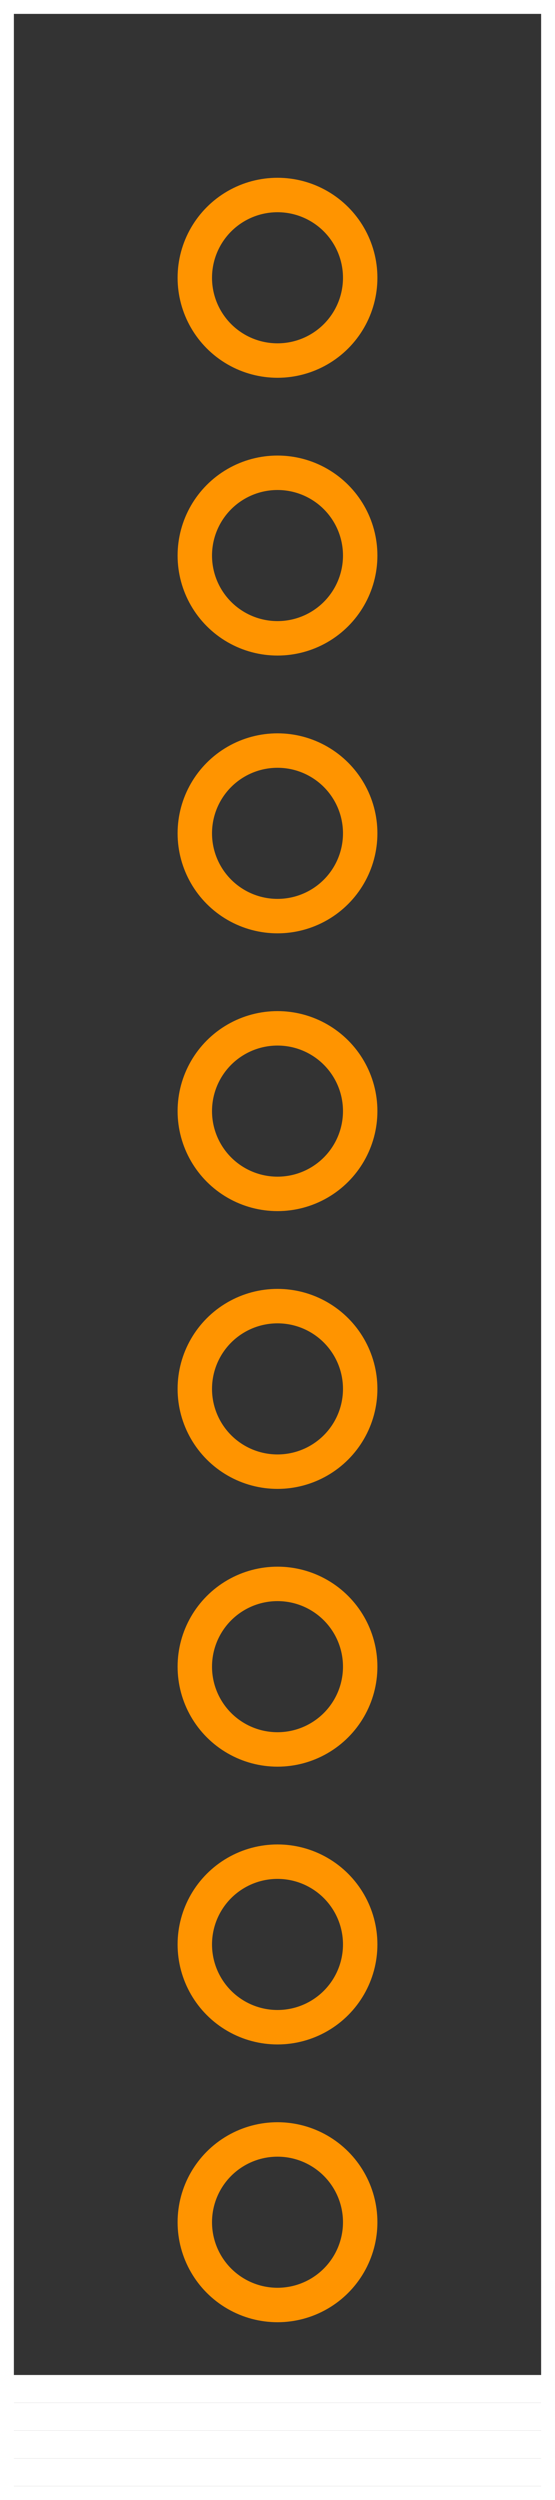 <?xml version="1.0" encoding="UTF-8" standalone="no"?> <svg xmlns:svg="http://www.w3.org/2000/svg" xmlns="http://www.w3.org/2000/svg" version="1.2" baseProfile="tiny" x="0in" y="0in" width="0.1in" height="0.45in" viewBox="0 0 1000 4500" ><rect x="0" y="0" width="1000" height="4500" fill="#333333" stroke="none"/><title>SparkFun.mod</title><desc>Kicad module 'SparkFun-HMC1051Z_2' from file 'SparkFun.mod' converted by Fritzing</desc><g id="copper0">
 <g id="copper1">
  <g connectorname="1" id="connector0pin">
   <circle fill="none" cx="500" cy="4000" stroke="#ff9400" r="149" stroke-width="62"/>
  </g>
  <g connectorname="2" id="connector1pin">
   <circle fill="none" cx="500" cy="3500" stroke="#ff9400" r="149" stroke-width="62"/>
  </g>
  <g connectorname="3" id="connector2pin">
   <circle fill="none" cx="500" cy="3000" stroke="#ff9400" r="149" stroke-width="62"/>
  </g>
  <g connectorname="4" id="connector3pin">
   <circle fill="none" cx="500" cy="2500" stroke="#ff9400" r="149" stroke-width="62"/>
  </g>
  <g connectorname="5" id="connector4pin">
   <circle fill="none" cx="500" cy="2000" stroke="#ff9400" r="149" stroke-width="62"/>
  </g>
  <g connectorname="6" id="connector5pin">
   <circle fill="none" cx="500" cy="1500" stroke="#ff9400" r="149" stroke-width="62"/>
  </g>
  <g connectorname="7" id="connector6pin">
   <circle fill="none" cx="500" cy="1000" stroke="#ff9400" r="149" stroke-width="62"/>
  </g>
  <g connectorname="8" id="connector7pin">
   <circle fill="none" cx="500" cy="500" stroke="#ff9400" r="149" stroke-width="62"/>
  </g>
 </g>
</g>
<g id="silkscreen">
 <line fill="none" stroke="white" y1="0" x1="0" y2="4300" stroke-width="50" x2="0"/>
 <line fill="none" stroke="white" y1="4300" x1="0" y2="4350" stroke-width="50" x2="0"/>
 <line fill="none" stroke="white" y1="4400" x1="0" y2="4450" stroke-width="50" x2="0"/>
 <line fill="none" stroke="white" y1="4450" x1="0" y2="4500" stroke-width="50" x2="0"/>
 <line fill="none" stroke="white" y1="4500" x1="0" y2="4500" stroke-width="50" x2="1000"/>
 <line fill="none" stroke="white" y1="4500" x1="1000" y2="4450" stroke-width="50" x2="1000"/>
 <line fill="none" stroke="white" y1="4400" x1="1000" y2="4350" stroke-width="50" x2="1000"/>
 <line fill="none" stroke="white" y1="4300" x1="1000" y2="0" stroke-width="50" x2="1000"/>
 <line fill="none" stroke="white" y1="0" x1="1000" y2="0" stroke-width="50" x2="0"/>
 <line fill="none" stroke="white" y1="4450" x1="0" y2="4450" stroke-width="50" x2="1000"/>
 <line fill="none" stroke="white" y1="4450" x1="1000" y2="4400" stroke-width="50" x2="1000"/>
 <line fill="none" stroke="white" y1="4400" x1="1000" y2="4400" stroke-width="50" x2="0"/>
 <line fill="none" stroke="white" y1="4400" x1="0" y2="4350" stroke-width="50" x2="0"/>
 <line fill="none" stroke="white" y1="4350" x1="0" y2="4350" stroke-width="50" x2="1000"/>
 <line fill="none" stroke="white" y1="4350" x1="1000" y2="4300" stroke-width="50" x2="1000"/>
 <line fill="none" stroke="white" y1="4300" x1="1000" y2="4300" stroke-width="50" x2="0"/>
</g>
</svg>